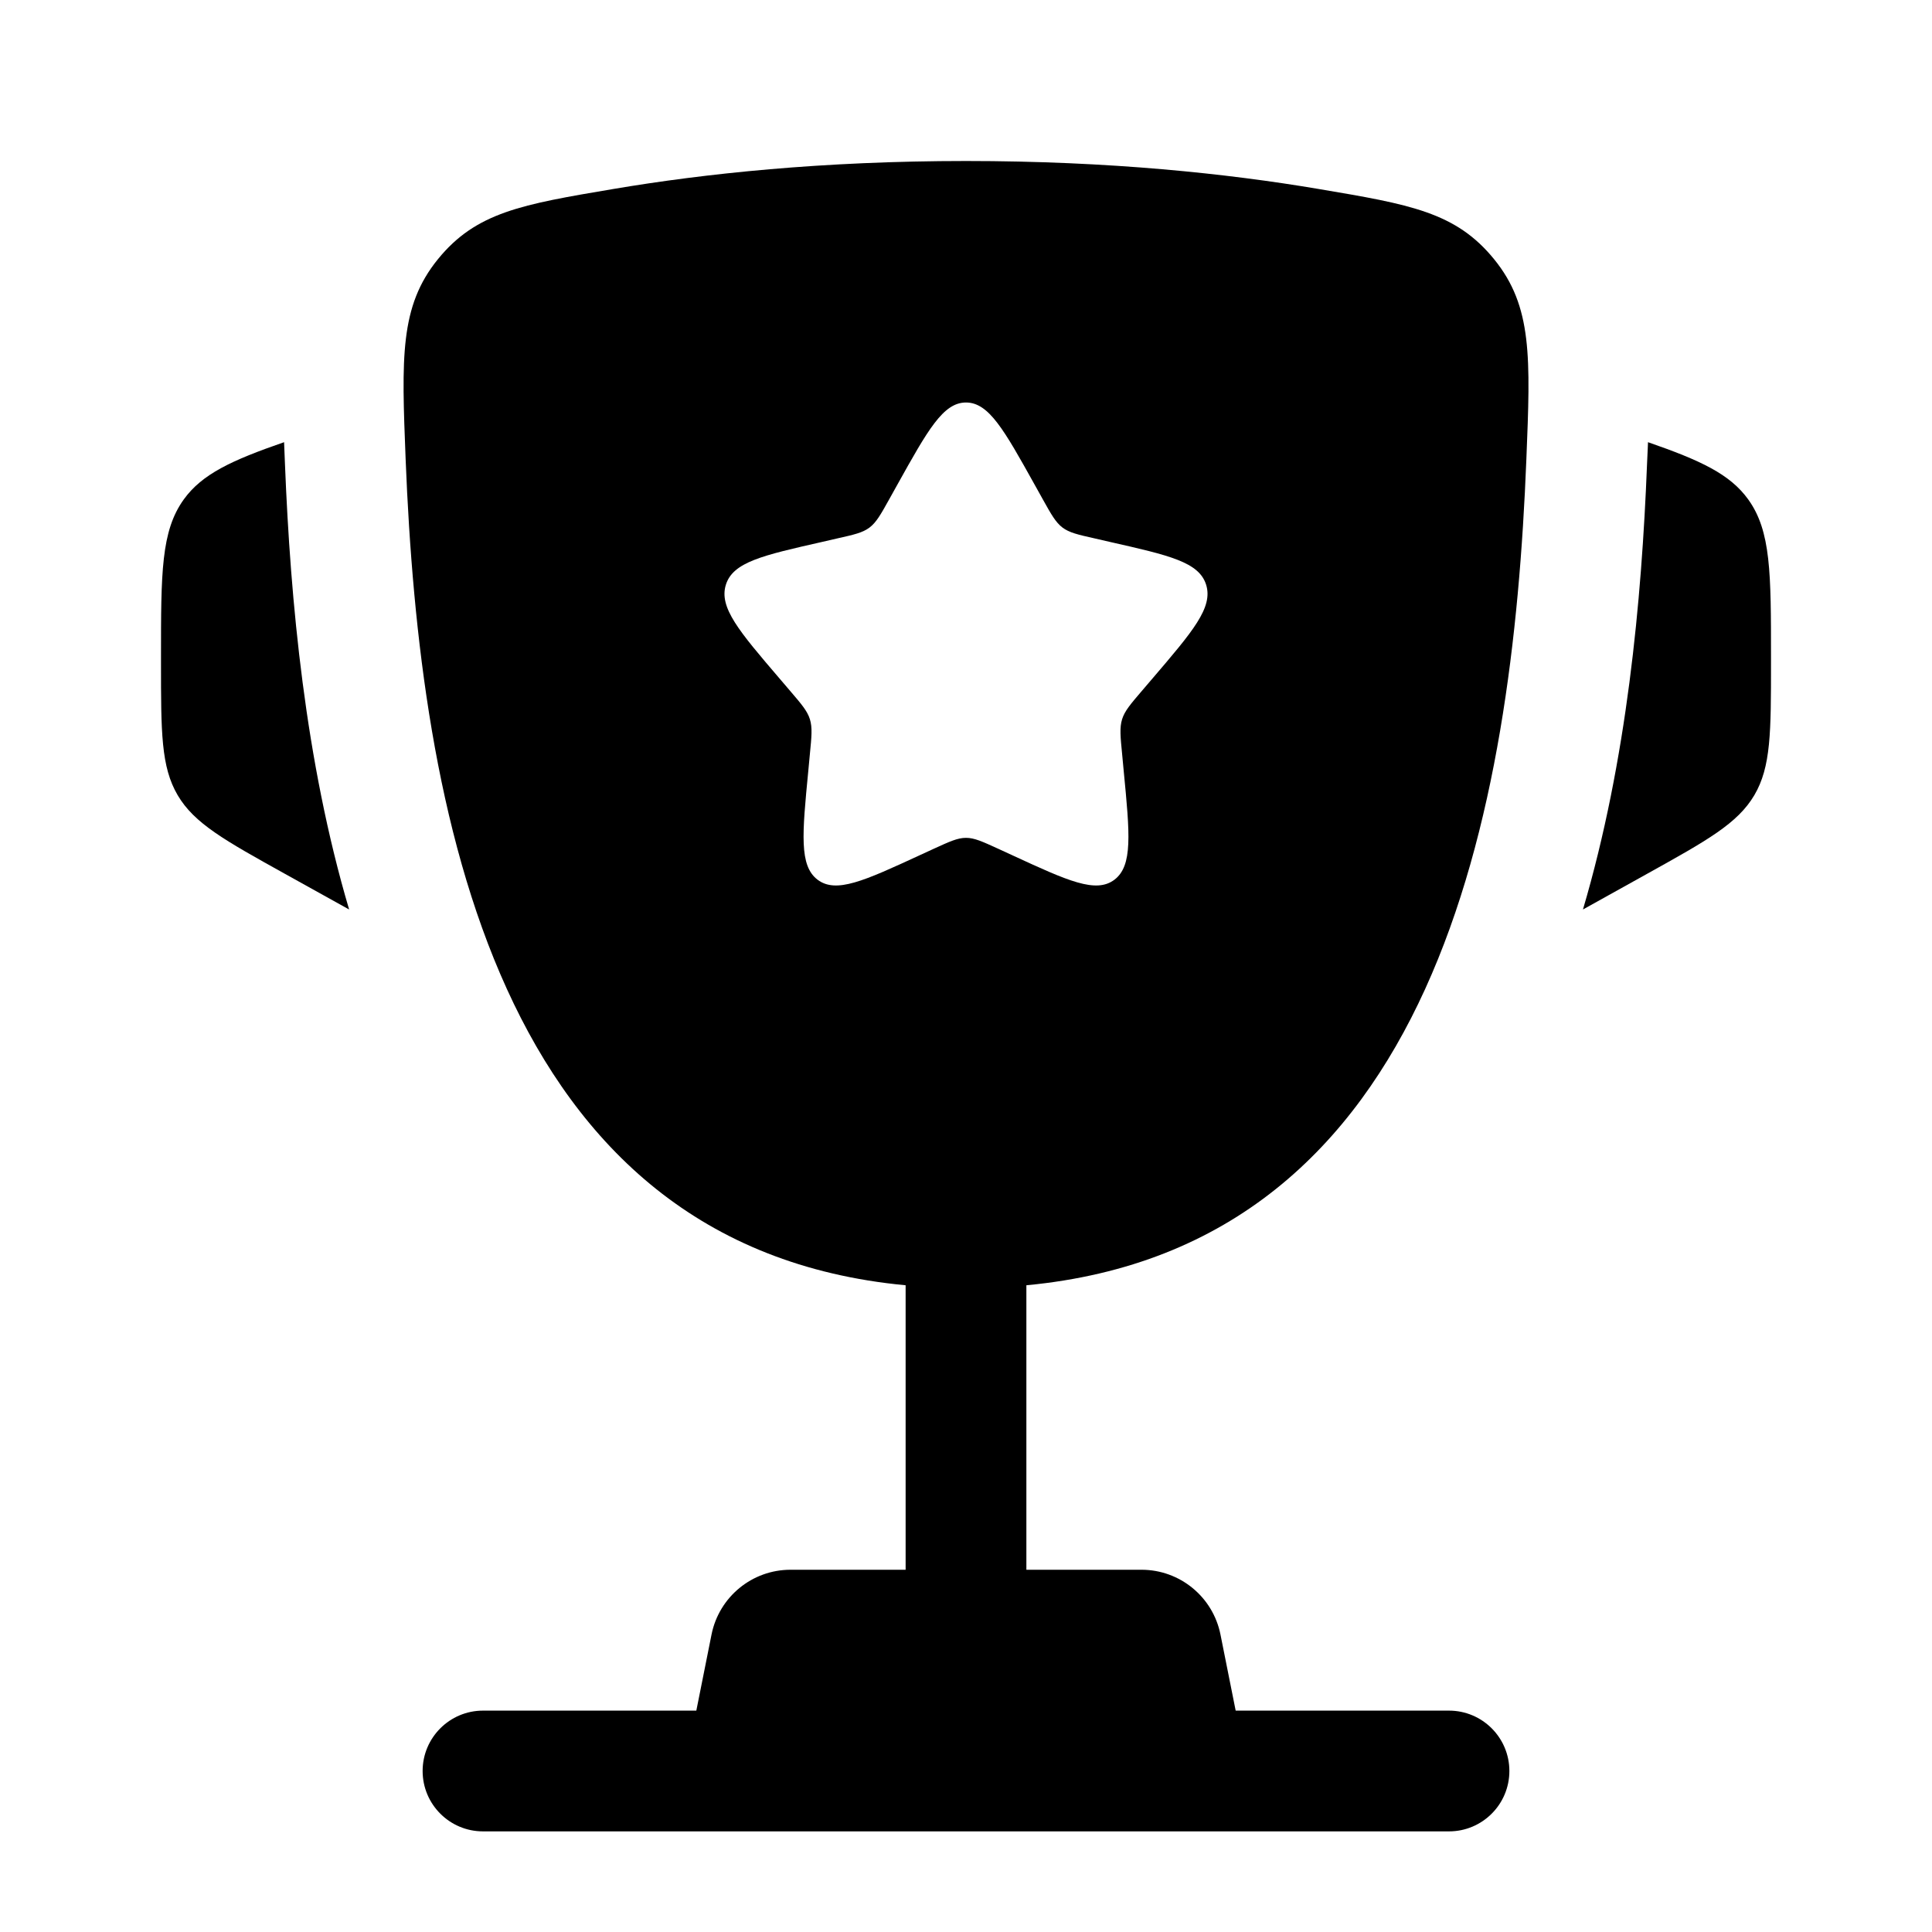 <svg viewBox="0 0 24 24" fill="none" xmlns="http://www.w3.org/2000/svg">
  <path d="M22 8.162L22 8.235C22 9.096 22 9.526 21.793 9.878C21.585 10.23 21.209 10.439 20.457 10.857L19.664 11.298C20.21 9.45 20.393 7.464 20.46 5.766C20.463 5.693 20.466 5.619 20.47 5.545L20.472 5.493C21.123 5.719 21.489 5.888 21.717 6.204C22 6.597 22 7.119 22 8.162Z" fill="currentColor"/>
  <path d="M2 8.162L2 8.235C2 9.096 2 9.526 2.207 9.878C2.414 10.23 2.791 10.439 3.543 10.857L4.337 11.298C3.79 9.45 3.608 7.464 3.54 5.766C3.537 5.693 3.534 5.619 3.531 5.545L3.529 5.493C2.877 5.719 2.511 5.888 2.283 6.204C2 6.597 2 7.119 2 8.162Z" fill="currentColor"/>
  <path fill-rule="evenodd" clip-rule="evenodd" d="M12 2C13.784 2 15.253 2.157 16.377 2.347C17.516 2.539 18.085 2.635 18.561 3.221C19.037 3.807 19.012 4.44 18.961 5.706C18.789 10.055 17.85 15.485 12.75 15.966V19.5H14.18C14.657 19.5 15.067 19.837 15.161 20.304L15.35 21.25H18C18.414 21.25 18.75 21.586 18.75 22C18.75 22.414 18.414 22.75 18 22.75H6C5.586 22.75 5.25 22.414 5.25 22C5.25 21.586 5.586 21.25 6 21.25H8.65L8.839 20.304C8.933 19.837 9.343 19.5 9.82 19.5H11.25V15.966C6.15 15.485 5.212 10.054 5.039 5.706C4.989 4.44 4.964 3.807 5.439 3.221C5.915 2.635 6.484 2.539 7.623 2.347C8.747 2.157 10.217 2 12 2ZM12.952 6.199L12.854 6.023C12.474 5.341 12.284 5 12 5C11.716 5 11.526 5.341 11.146 6.023L11.048 6.199C10.94 6.393 10.886 6.489 10.802 6.553C10.717 6.617 10.613 6.641 10.403 6.688L10.212 6.732C9.474 6.899 9.105 6.982 9.017 7.264C8.929 7.547 9.181 7.841 9.684 8.429L9.814 8.581C9.957 8.748 10.029 8.832 10.061 8.935C10.093 9.039 10.082 9.15 10.06 9.373L10.041 9.576C9.965 10.361 9.927 10.754 10.156 10.928C10.386 11.102 10.732 10.944 11.423 10.625L11.601 10.543C11.798 10.453 11.896 10.408 12 10.408C12.104 10.408 12.202 10.453 12.399 10.543L12.577 10.625C13.268 10.944 13.614 11.102 13.844 10.928C14.073 10.754 14.035 10.361 13.959 9.576L13.94 9.373C13.918 9.15 13.907 9.039 13.939 8.935C13.971 8.832 14.043 8.748 14.186 8.581L14.316 8.429C14.819 7.841 15.071 7.547 14.983 7.264C14.895 6.982 14.526 6.899 13.788 6.732L13.597 6.688C13.387 6.641 13.283 6.617 13.198 6.553C13.114 6.489 13.06 6.393 12.952 6.199Z" fill="currentColor"/>
</svg>
